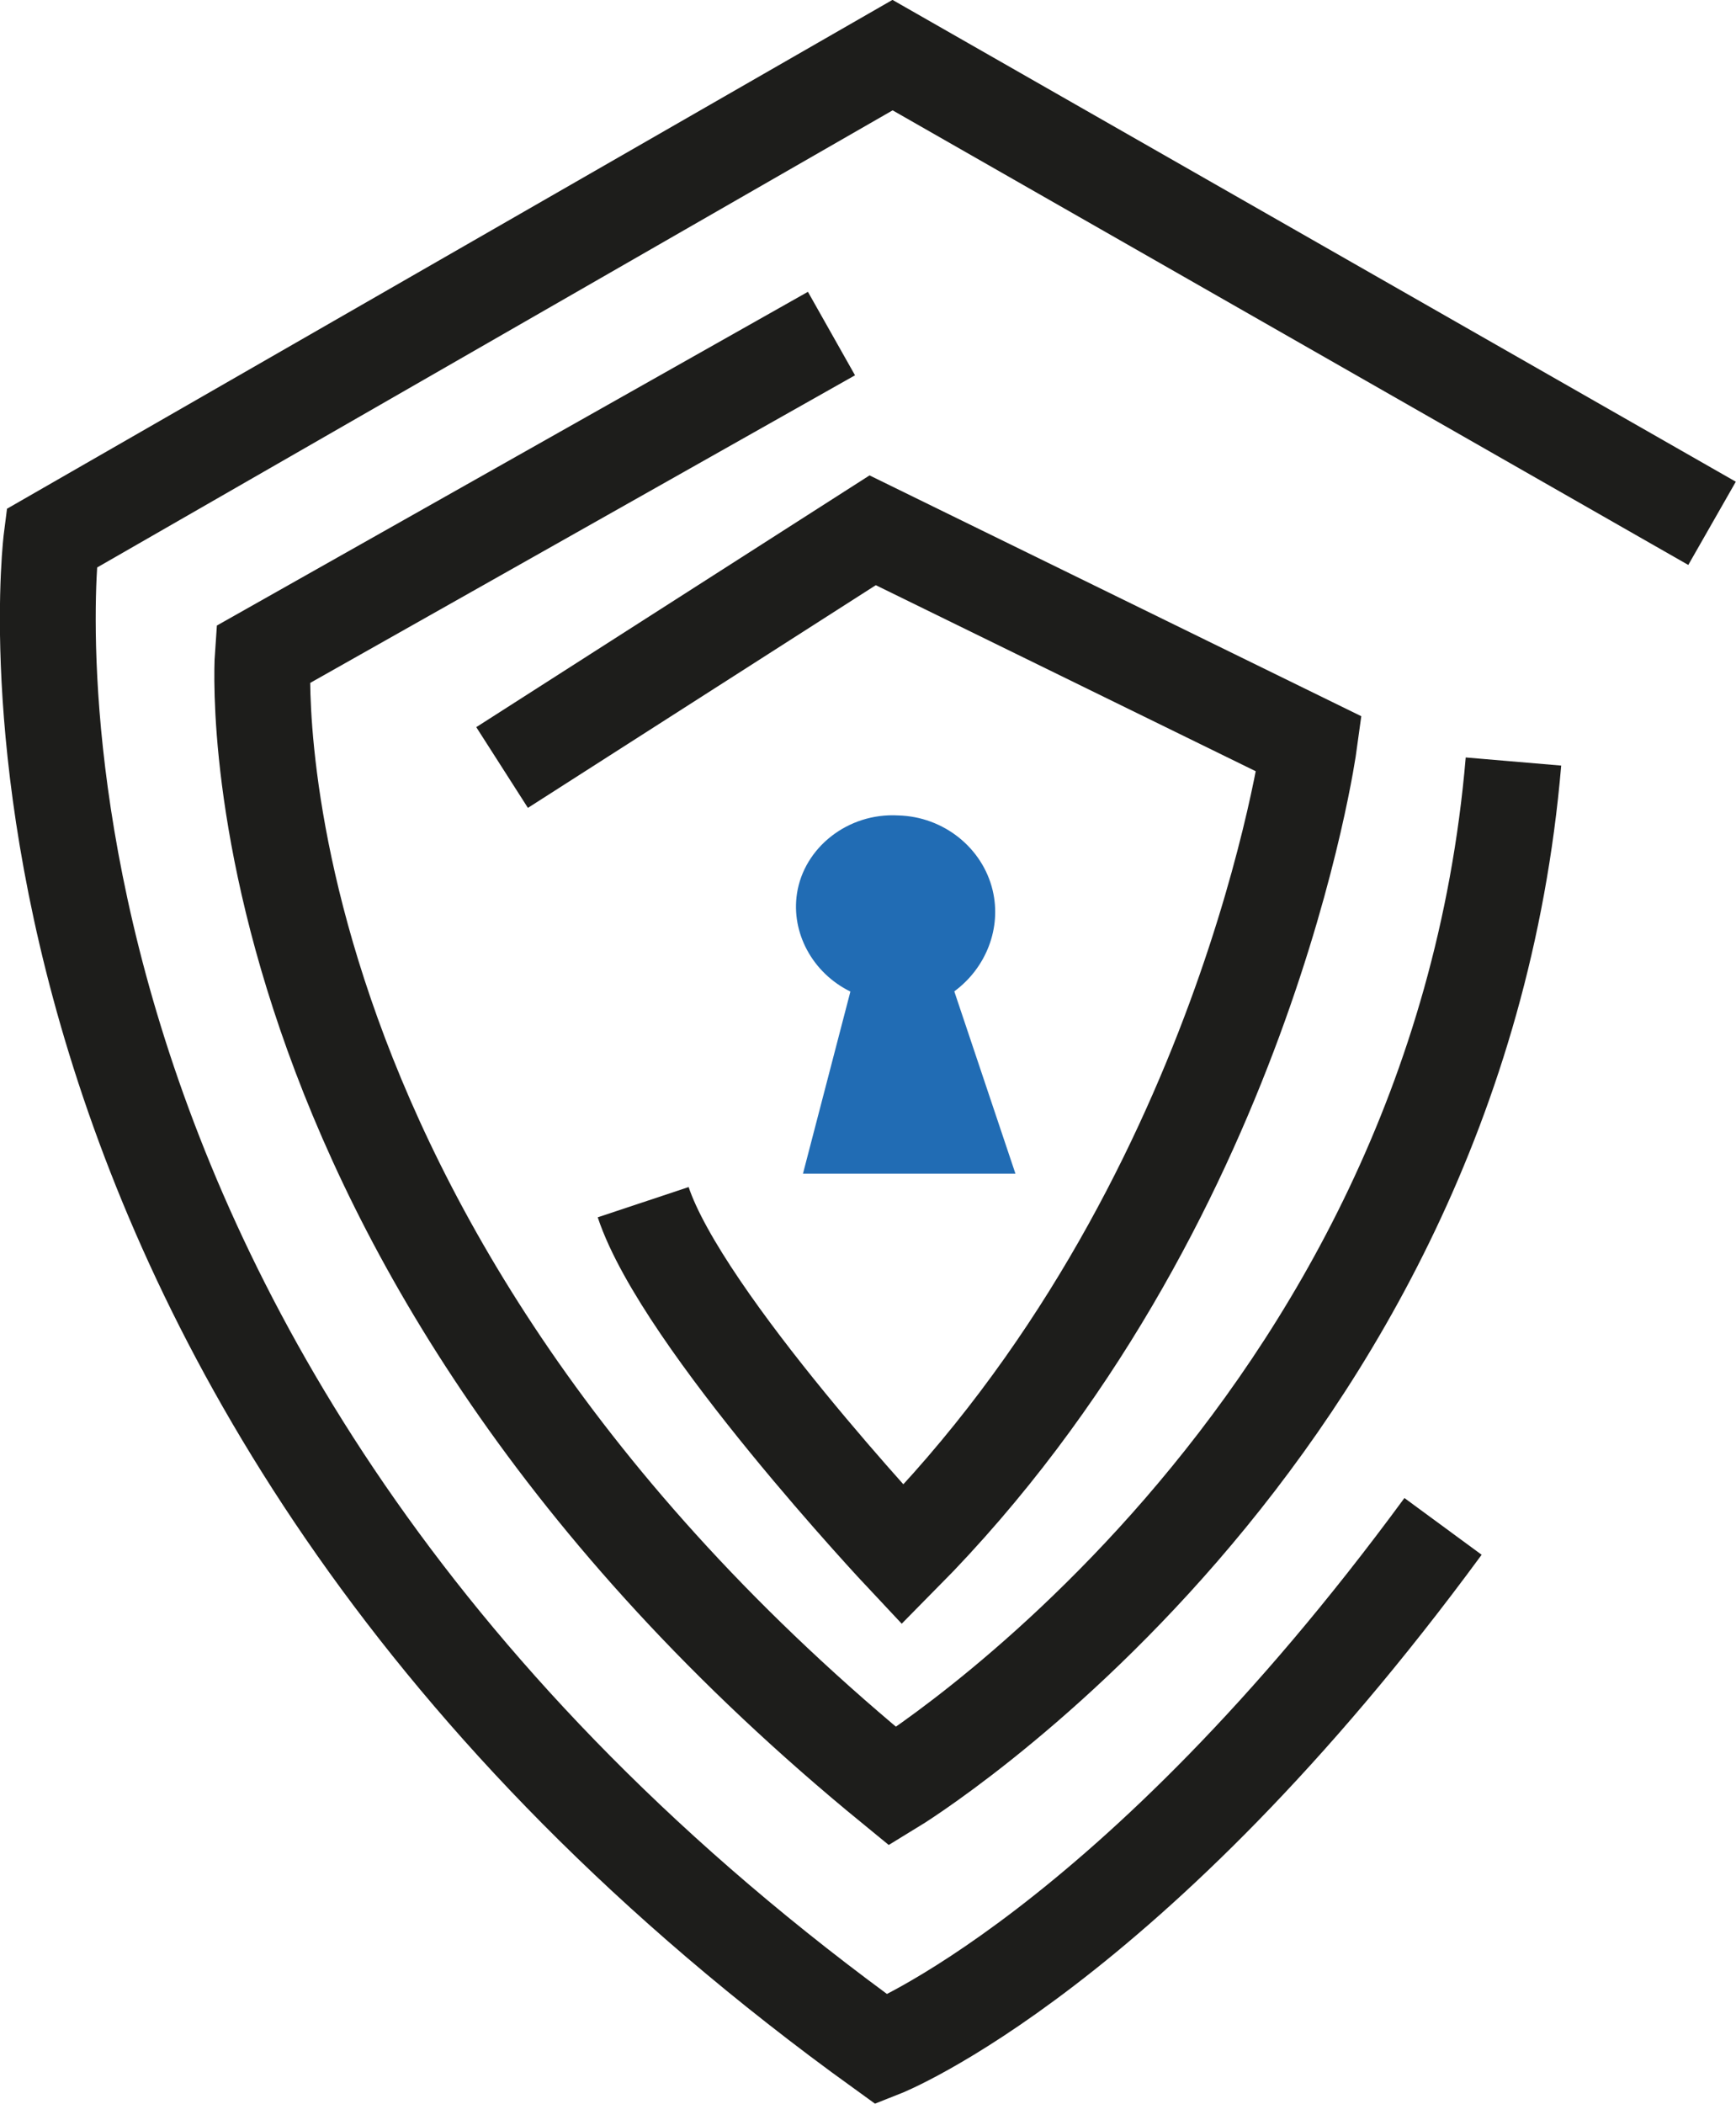 <?xml version="1.0" encoding="UTF-8"?>
<svg id="Calque_2" data-name="Calque 2" xmlns="http://www.w3.org/2000/svg" viewBox="0 0 72.47 87.8">
  <defs>
    <style>
      .cls-1 {
        fill: none;
        stroke: #1d1d1b;
        stroke-miterlimit: 10;
        stroke-width: 4px;
      }

      .cls-2 {
        fill: #216cb4;
        stroke-width: 0px;
      }
    </style>
  </defs>
  <g id="Calque_1-2" data-name="Calque 1">
    <g>
      <path class="cls-1" d="M71.47,21.84L37.26,2.3,2.15,22.47s-4.47,34.85,34.66,63.06c0,0,10.4-4.09,23.43-21.83"/>
      <path class="cls-1" d="M34.71,13.92l-23.74,13.4s-1.79,24.26,26.3,47.23c0,0,23.49-14.3,25.91-42.77"/>
      <path class="cls-1" d="M20.96,32.03l15.47-9.9,18.22,8.92s-2.65,19.36-16.97,33.83c0,0-9.19-9.78-10.83-14.71"/>
      <path class="cls-2" d="M39.84,41.38l2.55,7.6h-8.87l1.98-7.6c-1.59-.78-2.48-2.46-2.23-4.09.29-1.91,2.12-3.38,4.23-3.26,1.9.05,3.52,1.36,3.94,3.13.37,1.56-.26,3.22-1.6,4.21Z"/>
    </g>
  </g>
</svg>